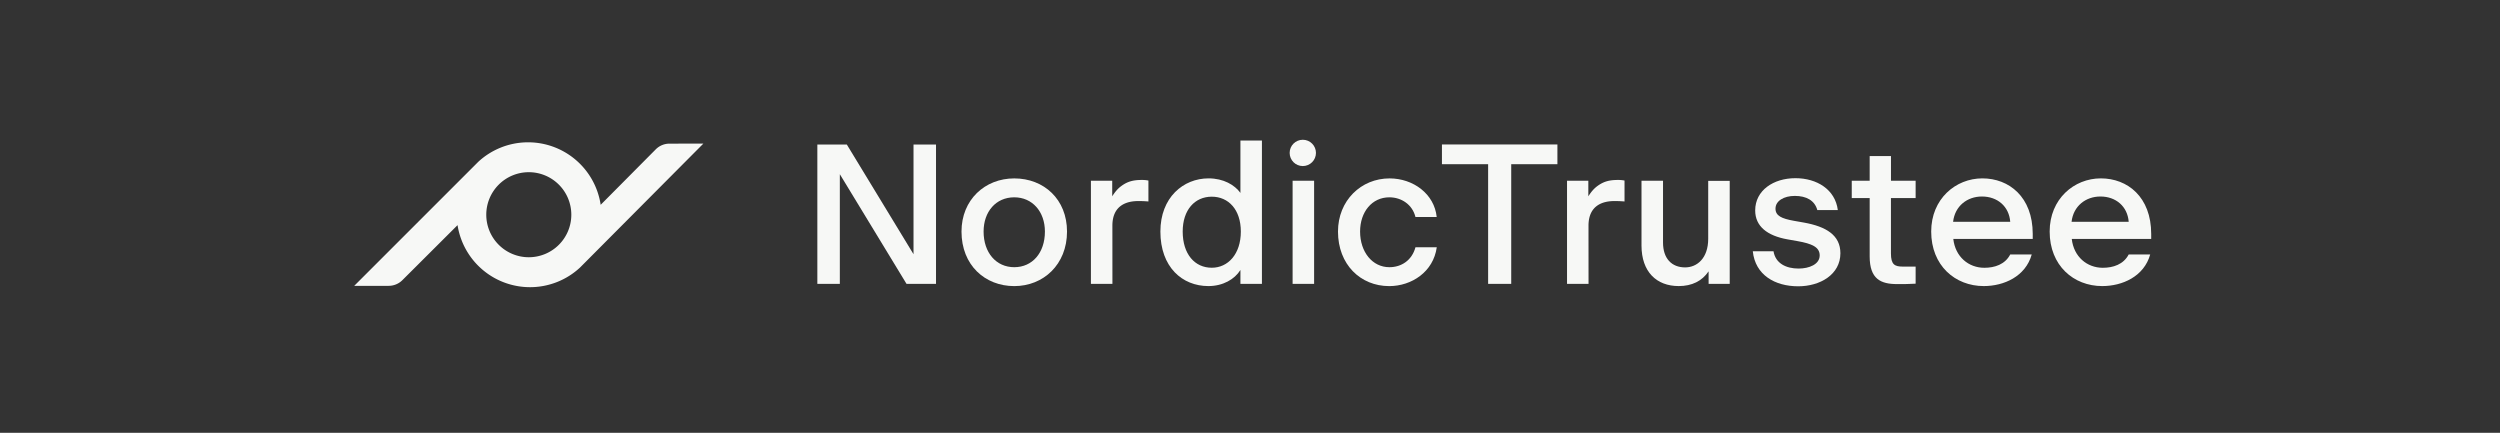 <svg id="Layer_1" data-name="Layer 1" xmlns="http://www.w3.org/2000/svg" viewBox="0 0 2969 514"><rect x="0" y="0" width="2969" height="514" fill="#333333" stroke="none"/><defs><style>.cls-1{fill:#f7f8f6;}</style></defs><title>NT_Logo_original_primaer</title><path class="cls-1" d="M795.2,170.59a23,23,0,0,0-16.4,6.75l-65.44,65.89a87.16,87.16,0,0,0-145.43-51L420.68,339.46l40.78,0a23.05,23.05,0,0,0,16.41-6.75l65.52-65.35v.06a87.16,87.16,0,0,0,145.34,50.41L835.32,170.54ZM628,305.5A50.5,50.5,0,1,1,678.5,255,50.5,50.5,0,0,1,628,305.5Z"/><path class="cls-1" d="M997.39,206.87V337.14H970.68V171.64h35l79.21,130.27V171.64h26.71v165.5h-35Z"/><path class="cls-1" d="M1141.88,275c0-37.83,27.89-63.13,62.65-63.13,35.23,0,62.66,24.83,62.66,63.13,0,39.25-28.14,64.78-62.66,64.78C1169.77,339.74,1141.88,314.92,1141.88,275Zm99.06,0c0-23.64-14.89-40.67-36.41-40.67-21.75,0-36.41,17-36.41,40.67,0,25.06,14.89,42.32,36.41,42.32S1240.94,300.26,1240.94,275Z"/><path class="cls-1" d="M1321.11,337.14h-25.54V214.67h25.3v18.44c3.07-4.73,6.14-8.75,10.64-12.06,7.33-5.44,14.18-7.33,24.35-7.33a37.65,37.65,0,0,1,8,.71v24.83c-6.15-.48-9-.48-12.06-.48-13,0-30.73,4.5-30.73,29.32Z"/><path class="cls-1" d="M1473.14,320.59c-6.85,11.11-20.81,19.15-38.06,19.15-31,0-57-22.46-57-64.78,0-40.43,27.18-63.13,57.21-63.13,17.73,0,31,7.8,37.83,17.26V166.91h25.54V337.14h-25.54Zm.47-45.63c0-26-14.66-41.38-34.52-41.38-20.09,0-34.52,15.61-34.52,41.38,0,27,14.43,43,34.52,43C1458.25,318,1473.61,301.91,1473.61,275Z"/><path class="cls-1" d="M1535.1,214.67h25.54V337.14H1535.1Z"/><path class="cls-1" d="M1589,275c0-36.89,27.43-63.13,61.24-63.13,28.13,0,53.2,18.44,56,45.87H1681c-3.55-14.66-16.55-23.41-31-23.41-20.57,0-34.76,17.26-34.76,40.67,0,24.35,14.66,42.32,34.76,42.32,14.19,0,26.72-8,31-23.64h25.3c-4,29.08-29.79,46.1-56.51,46.1C1615.74,339.74,1589,314.21,1589,275Z"/><path class="cls-1" d="M1767.3,195h-54.85v-23.4h137.13V195h-54.85v142.1H1767.3Z"/><path class="cls-1" d="M1886.55,337.14H1861V214.67h25.3v18.44c3.07-4.73,6.14-8.75,10.64-12.06,7.33-5.44,14.18-7.33,24.35-7.33a37.65,37.65,0,0,1,8,.71v24.83c-6.15-.48-9-.48-12.06-.48-13,0-30.73,4.5-30.73,29.32Z"/><path class="cls-1" d="M2029.12,322.25c-7.8,11.58-19.86,17.49-35.47,17.49-26.24,0-44.21-16.78-44.21-48.23V214.67H1975V288c0,19.16,10.41,29.56,26.25,29.56,14.18,0,27.42-10.88,27.42-34v-68.8h25.54V337.14h-25.06Z"/><path class="cls-1" d="M2081.62,298.37h24.59c2.36,14.42,14.89,20.57,29.79,20.57,12.53,0,25.06-5,25.06-15.61,0-9.93-9.22-13.95-26.47-17l-12.07-2.13c-23.64-4.26-38.06-15.37-38.06-34.28,0-23.88,21.75-38.31,47.76-38.31,25.54,0,47.29,13.48,50.36,37.83h-24.35c-3.08-11.35-13-16.78-26.72-16.78-13,0-22.94,5.91-22.94,15.13,0,8.51,7.34,11.82,21.76,14.42l12.05,2.13c26.25,4.73,43.27,14.9,43.27,36.41,0,25.3-24.11,39.25-50.12,39.25C2107.87,340,2084.46,326.5,2081.62,298.37Z"/><path class="cls-1" d="M2220.42,304.51V235.24h-21.28V214.67h21.28V185.35h25.3v29.32H2275v20.57h-29.32V301c0,13.24,4.5,15.6,14,15.6H2275V336.9c-9,.48-12.53.48-22,.48C2233.66,337.38,2220.42,331.47,2220.42,304.51Z"/><path class="cls-1" d="M2355.91,339.74c-34,0-62.42-24.35-62.42-64.78,0-38.78,29.08-63.13,60.76-63.13s59.82,22,59.82,66v5.91h-94.33c2.36,21.28,18.2,34.28,36.88,34.28,12.29,0,24.59-4,30.74-15.84h25.53C2405.56,328.39,2379.79,339.74,2355.91,339.74Zm-36.41-76.37h67.86c-1.42-18.2-15.13-30-33.58-30C2336.28,233.35,2321.63,244.69,2319.5,263.37Z"/><path class="cls-1" d="M2496.6,339.74c-34,0-62.42-24.35-62.42-64.78,0-38.78,29.08-63.13,60.76-63.13s59.83,22,59.83,66v5.91h-94.34c2.36,21.28,18.2,34.28,36.88,34.28,12.3,0,24.59-4,30.74-15.84h25.53C2546.25,328.39,2520.48,339.74,2496.6,339.74Zm-36.41-76.37h67.86c-1.42-18.2-15.13-30-33.58-30C2477,233.35,2462.32,244.69,2460.19,263.37Z"/><circle class="cls-1" cx="1547.21" cy="181.59" r="15.62"/></svg>